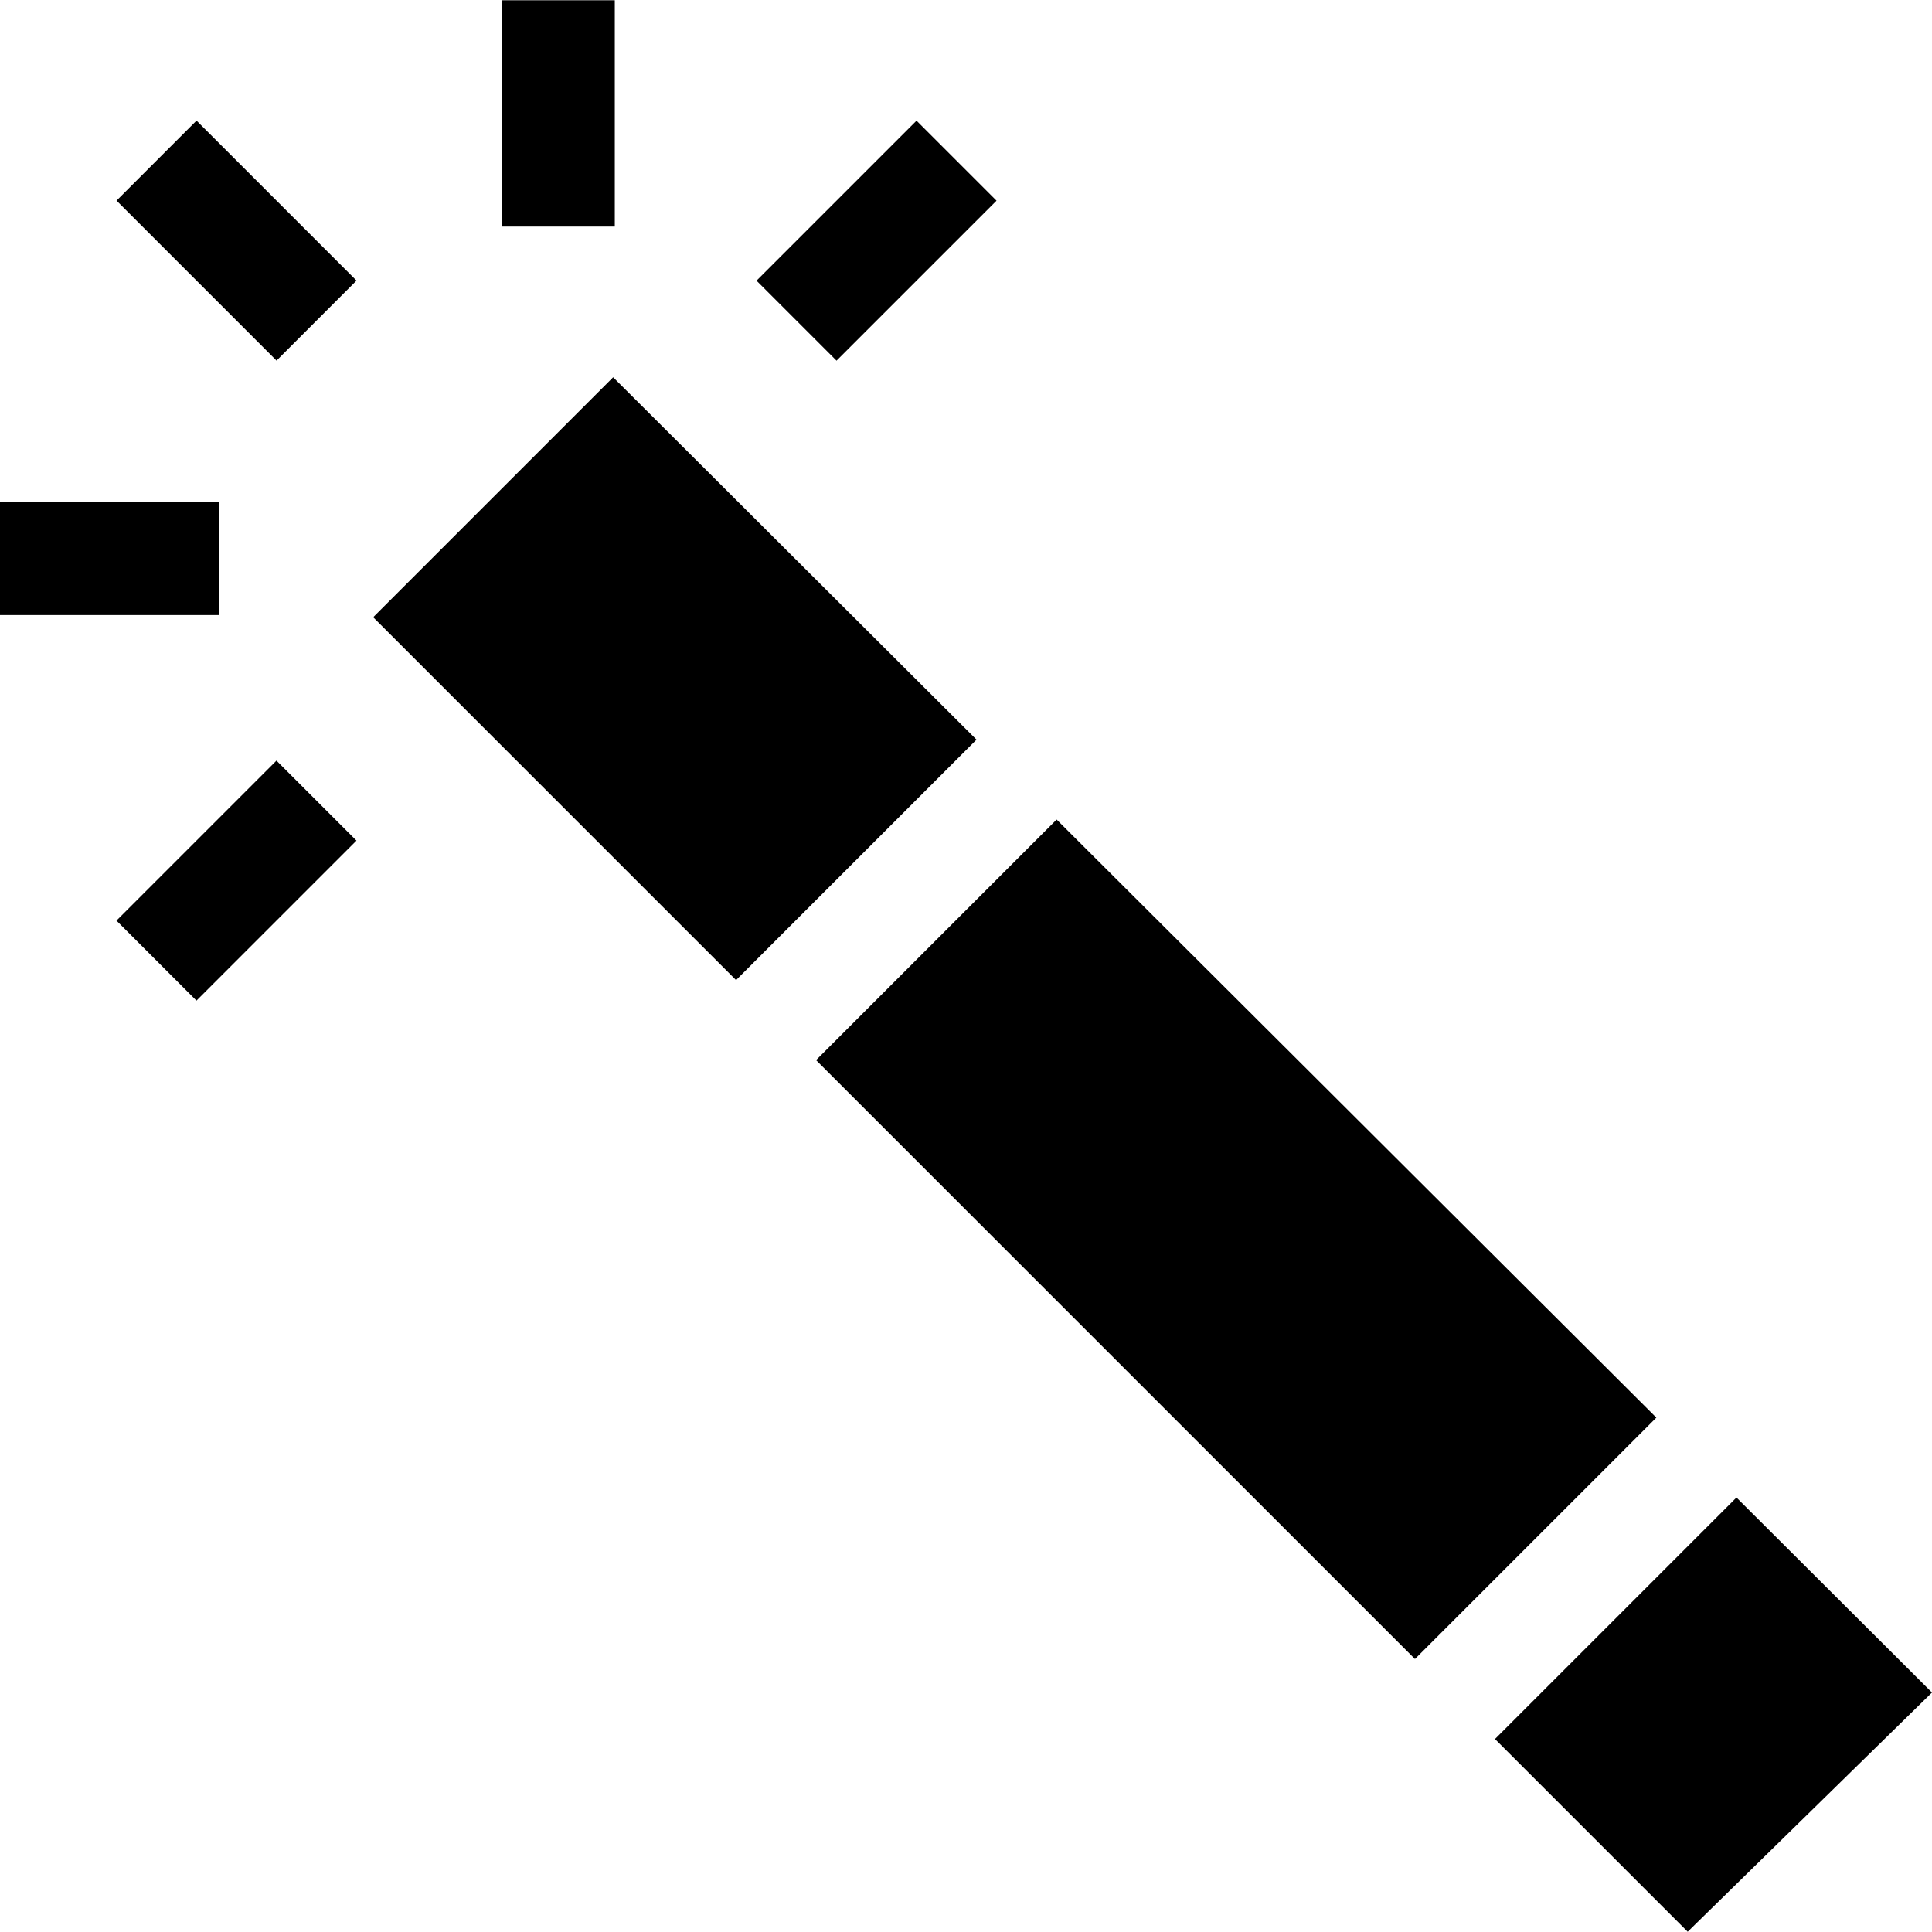 <svg id="Capa_1" enable-background="new 0 0 512.24 512.24" height="512" viewBox="0 0 512.24 512.24" width="512" xmlns="http://www.w3.org/2000/svg"><g><path d="m32.726 218.5h60v30h-60z" transform="matrix(.707 -.707 .707 .707 -146.736 112.742)"/><path d="m202.431 48.794h60v30h-60z" transform="matrix(.707 -.707 .707 .707 22.967 183.036)"/><path d="m133 .069h30v60h-30z"/><path d="m0 133.069h58v30h-58z"/><path d="m47.726 33.794h30v60h-30z" transform="matrix(.707 -.707 .707 .707 -26.738 63.038)"/><path d="m460.396 397.042-64.029 64.029 51.101 51.1 64.772-63.426z"/><path d="m280.149 217.29-63.782 63.781 158.787 158.787 64-64z"/><path d="m162.563 100.026-63.62 63.621 96.211 96.211 63.753-63.753z"/></g></svg>